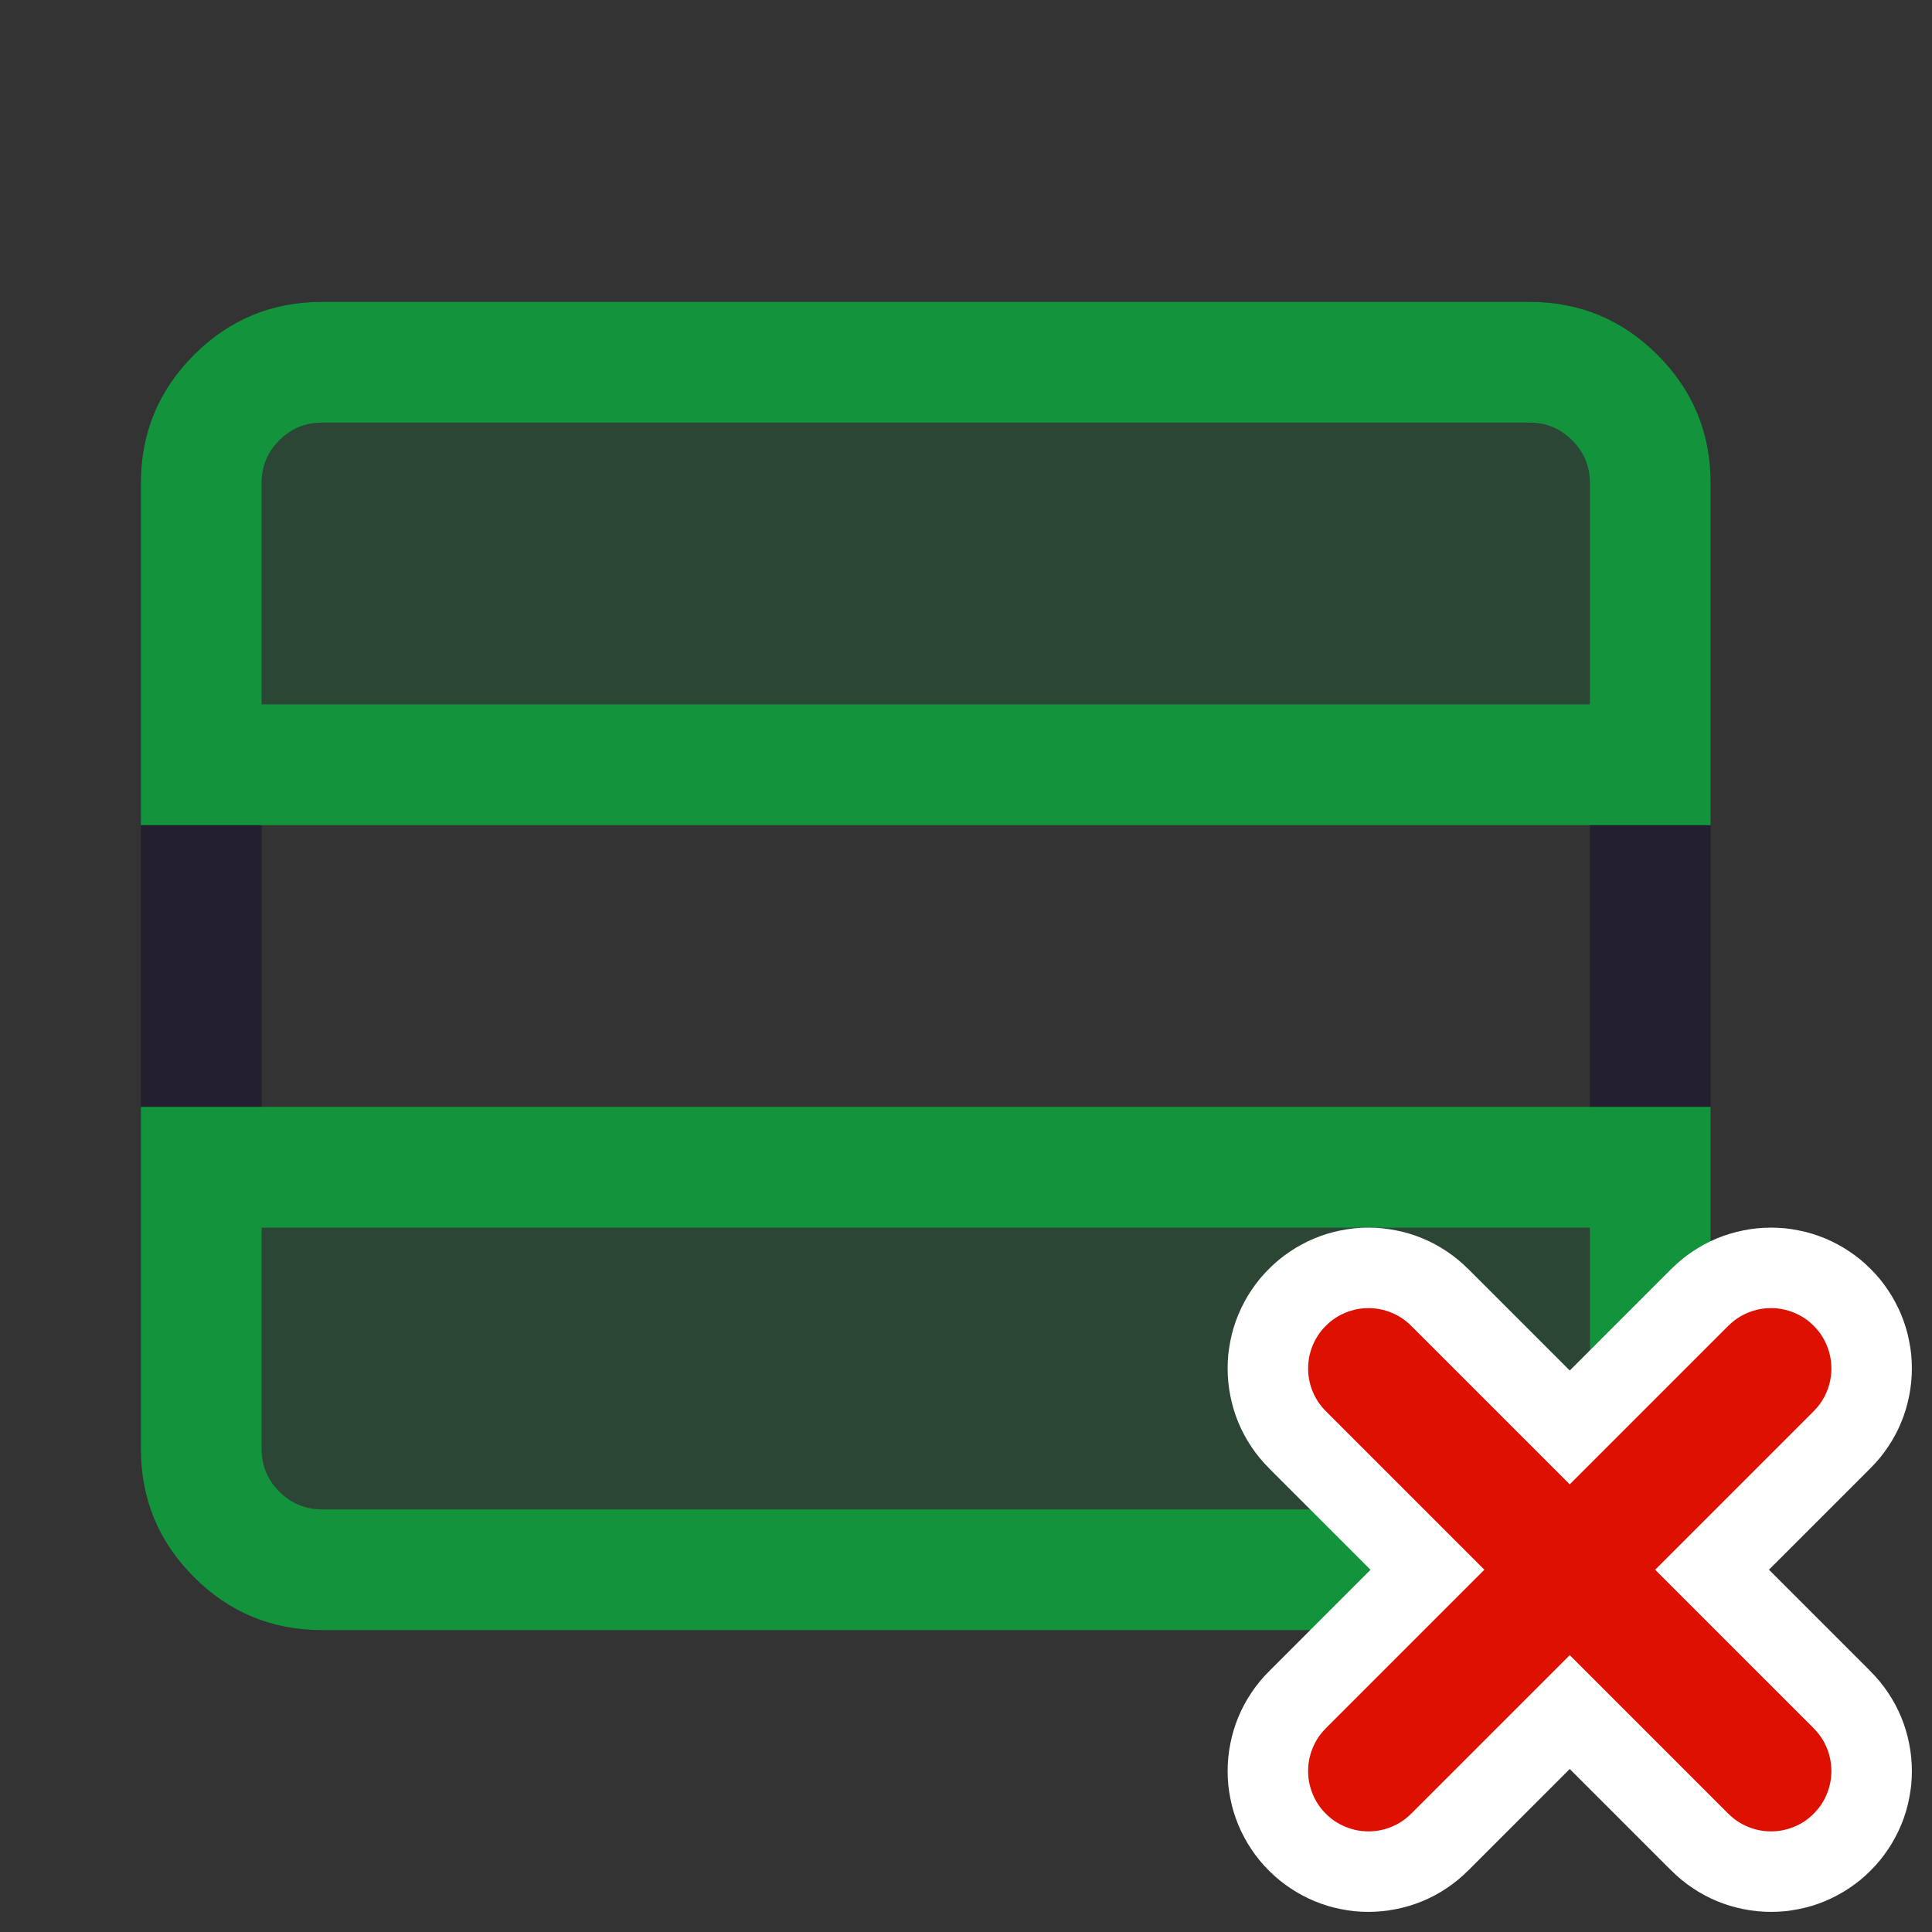 <svg xmlns="http://www.w3.org/2000/svg" xmlns:xlink="http://www.w3.org/1999/xlink" fill="none" version="1.1" width="24" height="24" viewBox="0 0 24 24"><rect x="0" y="0" width="24" height="24" fill="#333333" stroke="none"/><defs><clipPath id="master_svg0_62_06860"><rect x="0" y="0" width="24" height="24" rx="0"/></clipPath></defs><g clip-path="url(#master_svg0_62_06860)"><g><path d="M20.591,19.591Q21.25,18.932,21.25,18L21.25,6Q21.25,5.068,20.591,4.409Q19.932,3.75,19,3.75L4,3.75Q3.068,3.75,2.409,4.409Q1.75,5.068,1.75,6L1.75,18Q1.75,18.932,2.409,19.591Q3.068,20.25,4,20.25L19,20.25Q19.932,20.25,20.591,19.591ZM19.75,6L19.75,18Q19.75,18.75,19,18.75L4,18.75Q3.25,18.75,3.25,18L3.25,6Q3.25,5.689,3.47,5.47Q3.689,5.25,4,5.25L19,5.25Q19.311,5.25,19.53,5.47Q19.75,5.689,19.75,6Z" fill-rule="evenodd" fill="#231F2E" fill-opacity="1"/></g><g><g><path d="M2.5,18C2.5,18.828,3.172,19.5,4,19.5L20.5,19.5L20.5,14.5L2.5,14.5L2.5,18Z" fill="#13943C" fill-opacity="0.2"/><path d="M4,20.25L21.25,20.25L21.25,13.75L1.75,13.75L1.75,18Q1.75,18.932,2.409,19.591Q3.068,20.25,4,20.25ZM19.75,18.75L4,18.75Q3.689,18.75,3.47,18.53Q3.25,18.311,3.25,18L3.25,15.25L19.75,15.25L19.75,18.75Z" fill-rule="evenodd" fill="#13943C" fill-opacity="1"/></g><g><path d="M2.5,6L2.5,9.5L20.5,9.5L20.5,6C20.5,5.172,19.828,4.5,19,4.5L4,4.5C3.172,4.5,2.5,5.172,2.5,6Z" fill="#13943C" fill-opacity="0.2"/><path d="M1.75,10.25L21.25,10.25L21.25,6Q21.25,5.068,20.591,4.409Q19.932,3.75,19,3.75L4,3.75Q3.068,3.75,2.409,4.409Q1.75,5.068,1.75,6L1.75,10.25ZM19.75,8.75L19.75,6Q19.75,5.689,19.53,5.47Q19.311,5.25,19,5.25L4,5.25Q3.689,5.25,3.47,5.47Q3.25,5.689,3.25,6L3.25,8.75L19.75,8.75Z" fill-rule="evenodd" fill="#13943C" fill-opacity="1"/></g></g><g><g><g><path d="M18.238,15.763L23.237,20.762L23.237,20.763Q23.359,20.884,23.455,21.028Q23.551,21.171,23.617,21.33Q23.683,21.49,23.716,21.659Q23.75,21.828,23.75,22Q23.75,22.086,23.742,22.172Q23.733,22.257,23.716,22.341Q23.7,22.426,23.675,22.508Q23.65,22.59,23.617,22.67Q23.584,22.749,23.543,22.825Q23.503,22.901,23.455,22.972Q23.407,23.044,23.353,23.11Q23.298,23.177,23.237,23.237Q23.177,23.298,23.11,23.353Q23.044,23.407,22.972,23.455Q22.901,23.503,22.825,23.543Q22.749,23.584,22.67,23.617Q22.59,23.65,22.508,23.675Q22.426,23.7,22.341,23.716Q22.257,23.733,22.172,23.742Q22.086,23.75,22,23.75Q21.828,23.75,21.659,23.716Q21.49,23.683,21.33,23.617Q21.171,23.551,21.028,23.455Q20.884,23.359,20.763,23.237L20.762,23.237L15.763,18.238L15.763,18.237Q15.641,18.116,15.545,17.972Q15.449,17.829,15.383,17.67Q15.317,17.51,15.284,17.341Q15.25,17.172,15.25,17Q15.25,16.914,15.258,16.828Q15.267,16.743,15.284,16.659Q15.3,16.574,15.325,16.492Q15.35,16.41,15.383,16.33Q15.416,16.251,15.457,16.175Q15.497,16.099,15.545,16.028Q15.593,15.956,15.647,15.89Q15.702,15.823,15.763,15.763Q15.823,15.702,15.89,15.647Q15.956,15.593,16.028,15.545Q16.099,15.497,16.175,15.457Q16.251,15.416,16.33,15.383Q16.41,15.35,16.492,15.325Q16.574,15.3,16.659,15.284Q16.743,15.267,16.828,15.258Q16.914,15.25,17,15.25Q17.172,15.25,17.341,15.284Q17.51,15.317,17.67,15.383Q17.829,15.449,17.972,15.545Q18.116,15.641,18.237,15.763L18.238,15.763Z" fill-rule="evenodd" fill="#FFFFFF" fill-opacity="1" style="mix-blend-mode:passthrough"/></g><g><path d="M23.237,18.237Q23.359,18.116,23.455,17.972Q23.551,17.829,23.617,17.67Q23.683,17.51,23.716,17.341Q23.75,17.172,23.75,17Q23.75,16.914,23.742,16.828Q23.733,16.743,23.716,16.659Q23.7,16.574,23.675,16.492Q23.65,16.41,23.617,16.33Q23.584,16.251,23.543,16.175Q23.503,16.099,23.455,16.028Q23.407,15.956,23.353,15.89Q23.298,15.823,23.237,15.763Q23.177,15.702,23.11,15.647Q23.044,15.593,22.972,15.545Q22.901,15.497,22.825,15.457Q22.749,15.416,22.67,15.383Q22.59,15.35,22.508,15.325Q22.426,15.3,22.341,15.284Q22.257,15.267,22.172,15.258Q22.086,15.25,22,15.25Q21.828,15.25,21.659,15.284Q21.49,15.317,21.33,15.383Q21.171,15.449,21.028,15.545Q20.884,15.641,20.763,15.763L20.762,15.763L15.763,20.763Q15.641,20.884,15.545,21.028Q15.449,21.171,15.383,21.33Q15.317,21.49,15.284,21.659Q15.25,21.828,15.25,22Q15.25,22.086,15.258,22.172Q15.267,22.257,15.284,22.341Q15.3,22.426,15.325,22.508Q15.35,22.59,15.383,22.67Q15.416,22.749,15.457,22.825Q15.497,22.901,15.545,22.972Q15.593,23.044,15.647,23.11Q15.702,23.177,15.763,23.237Q15.823,23.298,15.89,23.353Q15.956,23.407,16.028,23.455Q16.099,23.503,16.175,23.543Q16.251,23.584,16.33,23.617Q16.41,23.65,16.492,23.675Q16.574,23.7,16.659,23.716Q16.743,23.733,16.828,23.742Q16.914,23.75,17,23.75Q17.172,23.75,17.341,23.716Q17.51,23.683,17.67,23.617Q17.829,23.551,17.972,23.455Q18.116,23.359,18.237,23.237L18.238,23.237L23.237,18.237L23.237,18.237Z" fill-rule="evenodd" fill="#FFFFFF" fill-opacity="1" style="mix-blend-mode:passthrough"/></g></g><g><g><path d="M17.53,16.47L22.53,21.469L22.53,21.47Q22.636,21.575,22.693,21.713Q22.75,21.851,22.75,22Q22.75,22.074,22.736,22.146Q22.721,22.219,22.693,22.287Q22.665,22.355,22.624,22.417Q22.583,22.478,22.53,22.53Q22.478,22.583,22.417,22.624Q22.355,22.665,22.287,22.693Q22.219,22.721,22.146,22.736Q22.074,22.75,22,22.75Q21.851,22.75,21.713,22.693Q21.575,22.636,21.47,22.53L21.469,22.53L16.47,17.53L16.47,17.53Q16.364,17.425,16.307,17.287Q16.25,17.149,16.25,17Q16.25,16.926,16.264,16.854Q16.279,16.781,16.307,16.713Q16.335,16.645,16.376,16.583Q16.417,16.522,16.47,16.47Q16.522,16.417,16.583,16.376Q16.645,16.335,16.713,16.307Q16.781,16.279,16.854,16.264Q16.926,16.25,17,16.25Q17.149,16.25,17.287,16.307Q17.425,16.364,17.53,16.47L17.53,16.47Z" fill-rule="evenodd" fill="#DE1000" fill-opacity="1" style="mix-blend-mode:passthrough"/></g><g><path d="M22.53,17.53Q22.636,17.425,22.693,17.287Q22.75,17.149,22.75,17Q22.75,16.926,22.736,16.854Q22.721,16.781,22.693,16.713Q22.665,16.645,22.624,16.583Q22.583,16.522,22.53,16.47Q22.478,16.417,22.417,16.376Q22.355,16.335,22.287,16.307Q22.219,16.279,22.146,16.264Q22.074,16.25,22,16.25Q21.851,16.25,21.713,16.307Q21.575,16.364,21.47,16.47L21.469,16.47L16.47,21.469L16.47,21.47Q16.364,21.575,16.307,21.713Q16.25,21.851,16.25,22Q16.25,22.074,16.264,22.146Q16.279,22.219,16.307,22.287Q16.335,22.355,16.376,22.417Q16.417,22.478,16.47,22.53Q16.522,22.583,16.583,22.624Q16.645,22.665,16.713,22.693Q16.781,22.721,16.854,22.736Q16.926,22.75,17,22.75Q17.149,22.75,17.287,22.693Q17.425,22.636,17.53,22.53L17.531,22.53L22.53,17.531L22.53,17.53L22.53,17.53Z" fill-rule="evenodd" fill="#DE1000" fill-opacity="1" style="mix-blend-mode:passthrough"/></g></g></g></g></svg>